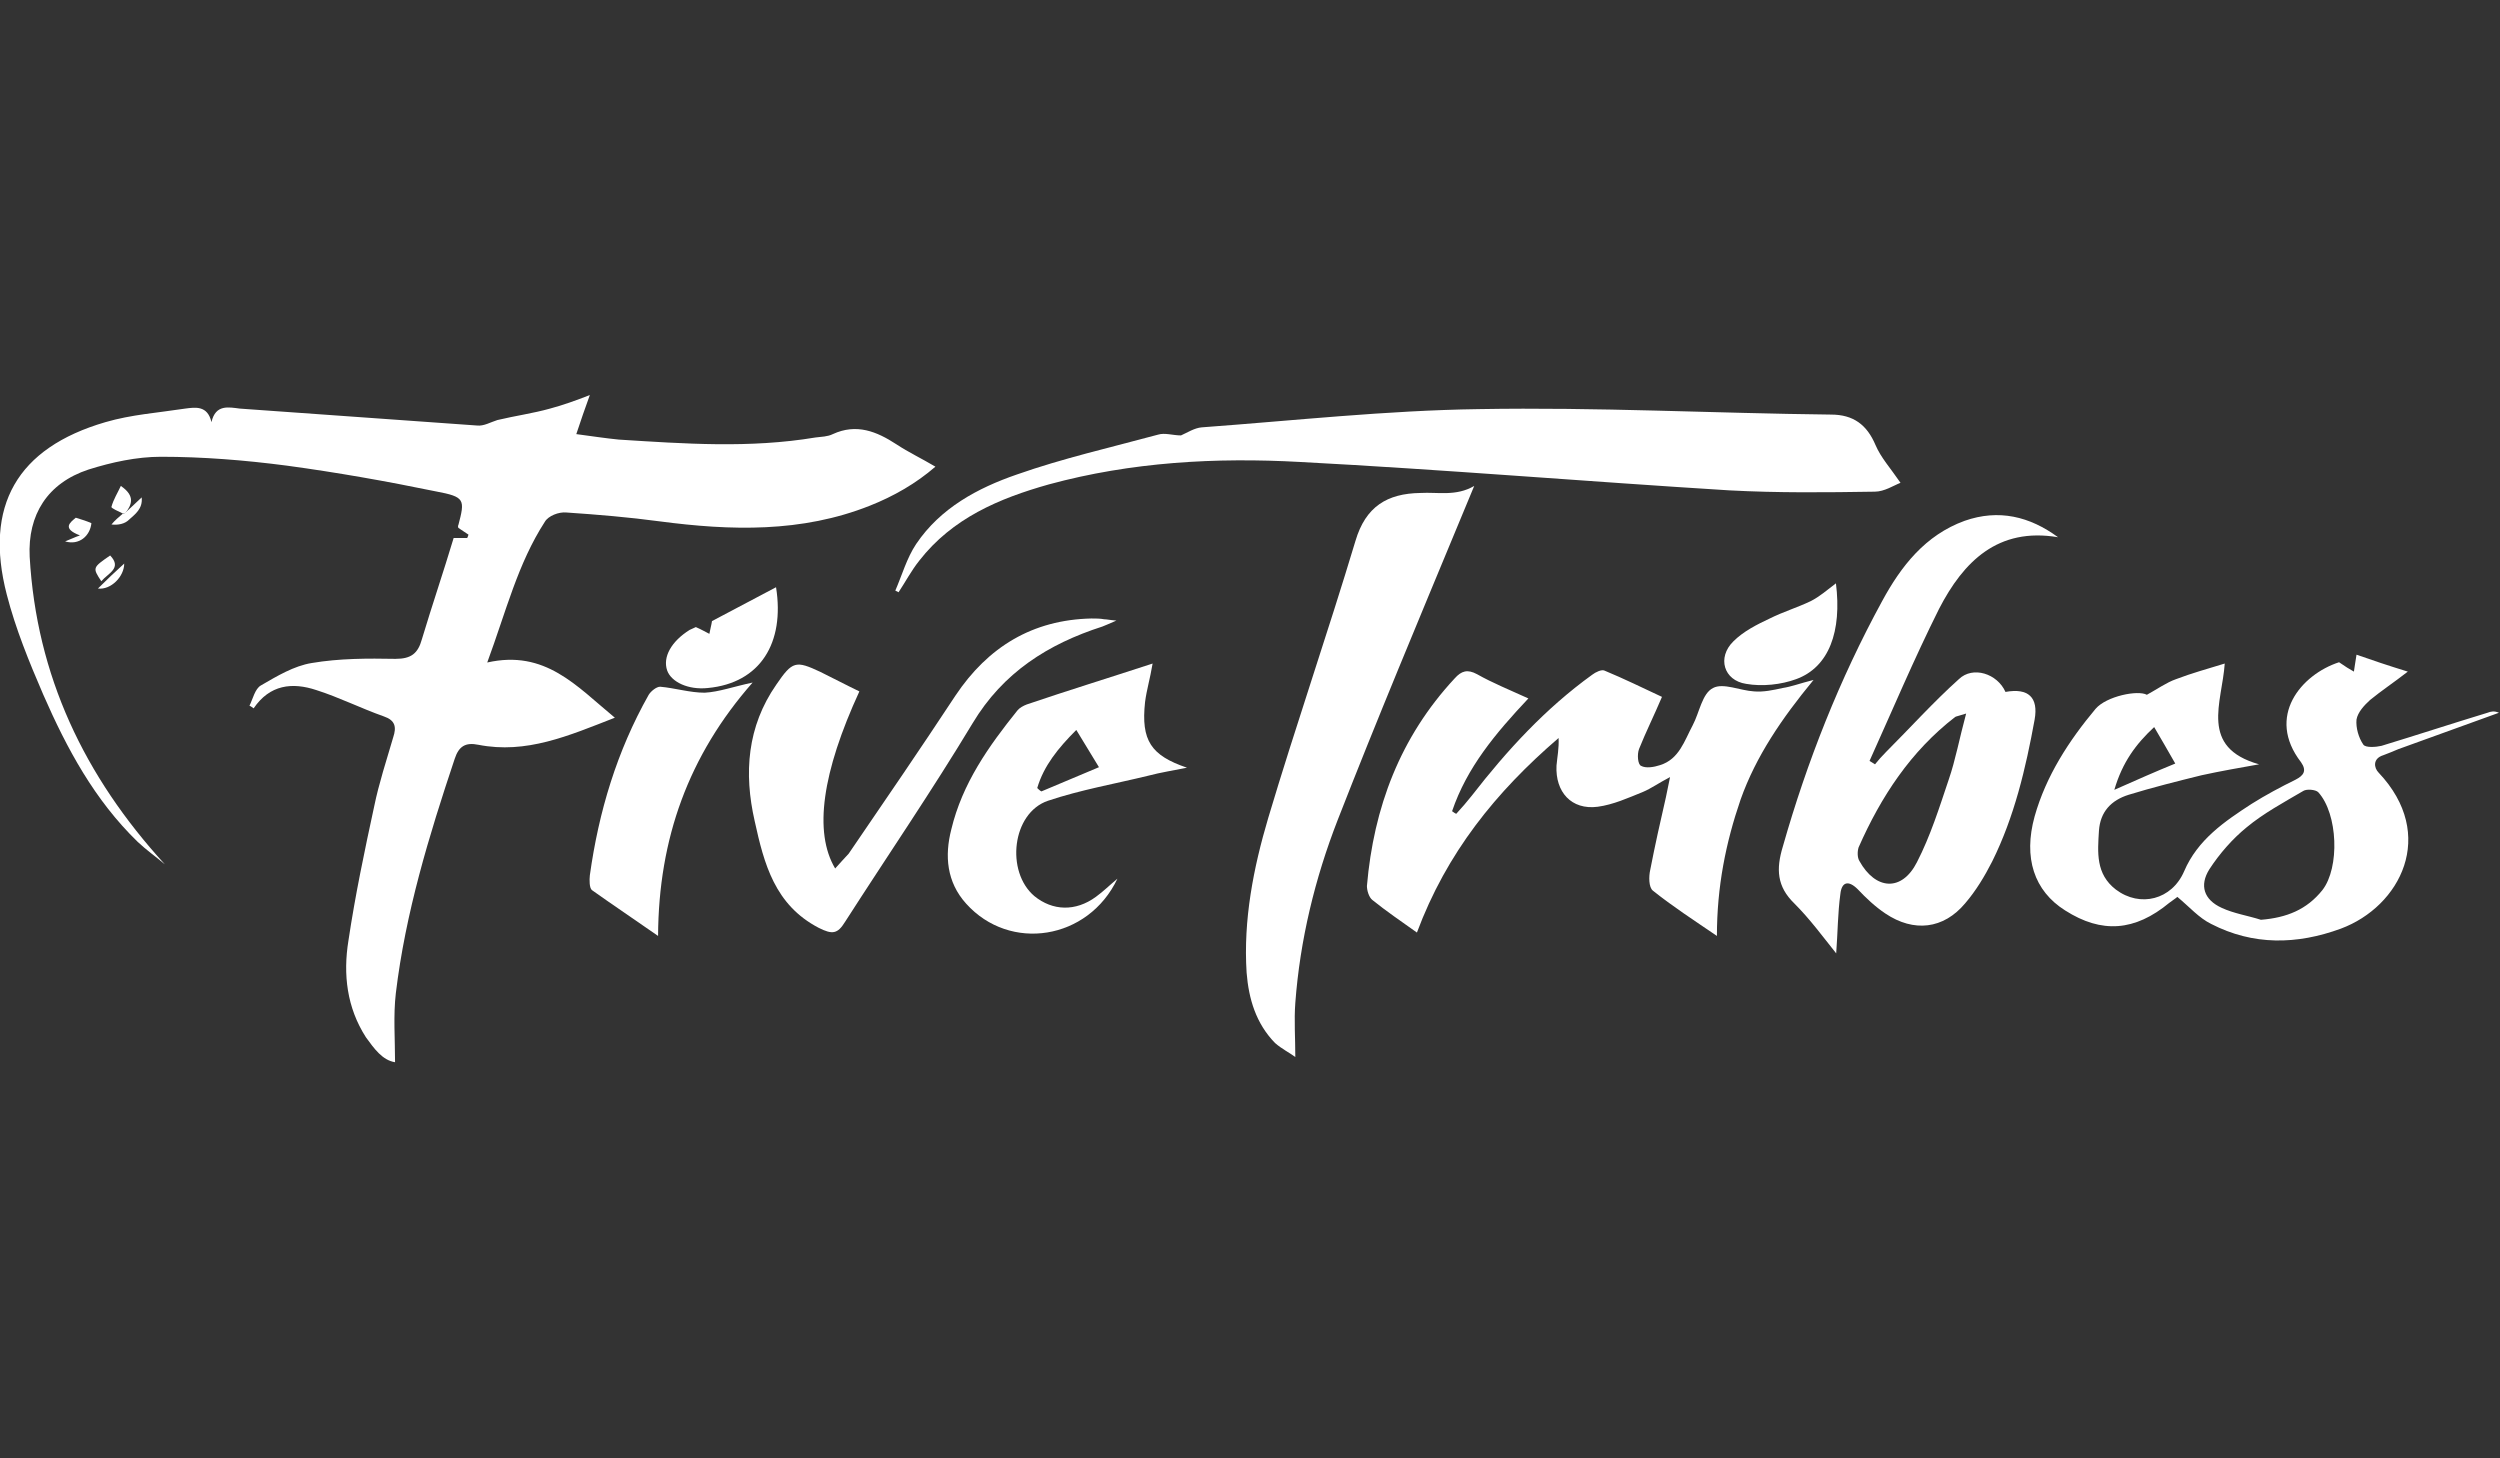 <?xml version="1.0" encoding="utf-8"?>
<!-- Generator: Adobe Illustrator 18.0.0, SVG Export Plug-In . SVG Version: 6.00 Build 0)  -->
<!DOCTYPE svg PUBLIC "-//W3C//DTD SVG 1.1//EN" "http://www.w3.org/Graphics/SVG/1.1/DTD/svg11.dtd">
<svg version="1.1" id="Layer_1" xmlns="http://www.w3.org/2000/svg" xmlns:xlink="http://www.w3.org/1999/xlink" x="0px" y="0px"
	 viewBox="0 0 960 560" enable-background="new 0 0 960 560" xml:space="preserve">
<rect x="0" y="0" width="960" height="560" fill="#333333" stroke="none"/>
<g>
	<path fill="#FFFFFF" d="M236.1,275.6c-17.9,7-34,14-52.4,10.4c-4.9-1-7.5,0.5-9.1,5.4c-9.9,29.6-18.9,59.2-22.6,90
		c-1,8.6-0.3,17.4-0.3,26.5c-4.9-0.8-8-5.2-11.2-9.6c-7.3-11.4-8.8-24.1-6.7-37.1c2.6-17.4,6.2-34.5,9.9-51.6
		c1.8-8.8,4.7-17.6,7.3-26.5c1.3-3.9,0.8-6.5-3.6-8c-8.8-3.1-17.1-7.3-25.9-10.1c-9.3-3.1-17.9-2.1-24.1,7c-0.5-0.3-1-0.8-1.6-1
		c1.3-2.6,2.1-6.5,4.4-7.8c6.2-3.6,12.7-7.5,19.5-8.6c10.6-1.8,21.5-1.8,32.2-1.6c6,0,8.6-2.1,10.1-7.5c3.9-13,8.3-25.9,12.2-38.9
		c2.1,0,3.6,0,5.2,0c0.3-0.5,0.3-0.8,0.5-1.3c-1.3-0.8-2.6-1.8-3.9-2.6c0-0.3-0.3-0.8,0-1c2.6-9.9,2.6-10.9-8.6-13
		c-18.9-3.9-38.1-7.3-57.3-9.9c-16.1-2.1-32.2-3.4-48.3-3.4c-9.3,0-18.9,2.1-27.8,4.9c-15.8,5.2-23.4,17.4-22.6,33.5
		c2.6,45.7,21,84.3,51.9,118.1c-3.4-2.9-7-5.4-10.4-8.6c-16.6-16.1-27.2-35.8-36.3-56.6c-5.4-12.5-10.6-25.2-14-38.4
		c-8.8-34,3.9-56.3,37.9-66.2c9.9-2.9,20.2-3.6,30.6-5.2c3.9-0.5,8.6-1.3,10.1,5.2c1.6-7,6.7-5.7,10.9-5.2
		c30.4,2.1,60.7,4.4,91.1,6.5c2.6,0.3,5.2-1.3,7.8-2.1c6.7-1.6,13.8-2.6,20.2-4.4c4.9-1.3,9.9-3.1,15.3-5.2c-1.8,4.9-3.4,9.6-5.2,15
		c6,0.8,11.2,1.6,16.3,2.1c25.2,1.6,50.3,3.4,75.5-0.8c2.3-0.3,4.7-0.3,6.7-1.3c9.1-4.2,16.9-1,24.4,3.9c4.7,3.1,9.6,5.4,15,8.6
		c-7.5,6.5-16.1,11.4-25.2,15c-26.2,10.4-53.4,9.6-80.7,6c-11.9-1.6-23.9-2.6-35.8-3.4c-2.9-0.3-7,1.3-8.3,3.6
		c-10.4,16.1-14.8,34.2-22.1,54C209.4,249.4,221.3,263.4,236.1,275.6z"/>
	<path fill="#FFFFFF" d="M544.1,358.1c-6.2-4.4-11.9-8.3-17.1-12.5c-1.3-1-2.1-3.6-2.1-5.4c2.6-30.1,12.7-57.1,33.7-79.7
		c2.6-2.9,4.9-3.6,8.6-1.6c6,3.4,12.5,6,19.7,9.3c-12.7,13.5-23.6,26.5-29.3,43.3c0.5,0.3,1,0.8,1.6,1c2.1-2.3,4.2-4.7,6-7
		c13.5-17.4,28.3-33.5,46.2-46.4c1.3-1,3.6-2.1,4.7-1.6c7.5,3.1,14.8,6.7,22.1,10.1c-3.1,7.3-6.2,13.5-8.8,20
		c-0.8,2.1-0.5,6,0.8,6.5c1.8,1,4.9,0.5,7.3-0.3c7.3-2.3,9.3-9.3,12.5-15.3c2.6-4.9,3.6-12.2,7.8-14.3c3.9-2.1,10.4,1,15.8,1.3
		c3.6,0.3,7.3-0.5,10.9-1.3c3.4-0.5,6.7-1.8,11.9-3.1c-12.2,14.8-22.1,29.3-28,45.9c-5.7,16.6-9.1,33.5-9.1,52.4
		c-9.1-6.2-17.1-11.4-24.6-17.4c-1.6-1.3-1.6-5.4-1-8c1.8-9.3,3.9-18.7,6-27.8c0.5-2.1,0.8-4.2,1.6-7.8c-4.4,2.3-7.3,4.4-10.4,5.7
		c-5.7,2.3-11.4,4.9-17.4,5.7c-10.1,1.3-16.3-5.7-15.8-15.8c0.3-3.4,1-6.7,0.8-10.6C574.4,304.1,555.5,327.5,544.1,358.1z"/>
	<path fill="#FFFFFF" d="M343.8,226.8c2.6-6,4.4-12.5,8-17.9c9.3-13.8,23.6-21.5,38.7-26.7c17.6-6.2,36.1-10.4,54.2-15.3
		c2.6-0.8,5.7,0.3,8.8,0.3c2.3-1,5.2-2.9,8-3.1c35.5-2.6,70.8-6.5,106.4-7c45.1-0.8,90.3,1.6,135.2,2.1c8.6,0,13.8,3.9,17.1,11.7
		c2.1,4.9,5.7,8.8,9.6,14.5c-2.6,1-6.2,3.4-9.9,3.4c-18.7,0.3-37.1,0.5-55.8-0.5c-55-3.4-109.8-8-164.8-10.9
		c-32.4-1.8-64.9,0-96.5,8.6c-19.2,5.4-37.1,13-49.8,29.3c-3.1,3.9-5.4,8.3-8,12.2C345.1,227.3,344.3,227.1,343.8,226.8z"/>
	<path fill="#FFFFFF" d="M898.2,254.3c2.3,1.6,3.9,2.6,5.7,3.6c0.3-1.8,0.5-3.6,1-6.5c6,2.1,12.2,4.2,19.7,6.5
		c-5.4,4.2-10.1,7.3-14.5,10.9c-2.3,2.1-4.7,4.7-5.2,7.5c-0.3,3.1,0.8,7,2.6,9.6c0.8,1.3,4.9,1,7,0.5c13.8-4.2,27.2-8.6,40.7-12.7
		c1.3-0.5,2.6-0.8,4.4,0c-13,4.7-25.7,9.3-38.7,14c-1.8,0.8-3.9,1.6-5.7,2.3c-4.2,1.3-3.6,4.9-1.8,6.7c22.6,23.9,8.3,51.4-14.5,59.9
		c-16.9,6.2-33.7,6.5-49.8-1.8c-4.7-2.3-8.3-6.5-13-10.4c-0.5,0.5-1.8,1.3-3.1,2.3c-13.2,10.9-25.9,11.9-40,2.9
		c-11.9-7.5-16.1-20.2-11.7-36.1c4.4-15.6,13.2-29.1,23.4-41.3c4.2-4.9,16.3-7.3,19.7-5.4c4.2-2.3,7.5-4.7,11.2-6
		c6-2.3,11.9-3.9,18.7-6c-1,15-9.9,32.2,13.2,38.7c-7.3,1.3-14.8,2.6-22.1,4.2c-9.3,2.3-18.9,4.7-28,7.5
		c-6.7,2.1-10.9,6.5-11.4,13.8c-0.5,8.3-1.3,16.6,6.5,22.6c9.3,7,21.5,3.9,26.2-7c5.2-12.2,15.6-19.2,25.9-25.9
		c5.4-3.4,11.2-6.5,16.9-9.3c3.1-1.6,4.4-3.4,2.1-6.7C870,275.1,883.7,259,898.2,254.3z M868.2,353.2c9.9-0.8,17.6-3.9,23.6-11.4
		c6.7-8.6,6-29.3-1.6-37.6c-1-1-4.4-1.3-5.7-0.5c-7.5,4.4-15.3,8.6-21.8,14c-5.4,4.4-10.4,10.1-14.3,16.1
		c-3.9,6.2-2.1,11.7,4.7,14.8C857.8,350.8,863.2,351.6,868.2,353.2z M827.2,279.2c-7,6.5-12.2,13.5-15.3,24.1
		c8.8-3.9,15.8-7,23.4-10.1C832.3,288,830,283.9,827.2,279.2z"/>
	<path fill="#FFFFFF" d="M790.3,206.3c-23.1-3.9-36.3,9.3-45.7,27.5c-9.6,19.2-17.9,38.9-26.7,58.4c0.8,0.5,1.3,0.8,2.1,1.3
		c1.3-1.6,2.6-3.1,4.2-4.7c9.3-9.3,18.2-19.2,28-28c5.4-5.2,14.8-2.1,17.9,4.9c8.8-1.6,12.7,2.1,11.2,10.6
		c-3.4,18.7-7.8,37.4-16.3,54.5c-2.9,5.7-6.2,11.2-10.4,16.1c-8.3,9.9-19.7,11.2-30.6,3.9c-3.9-2.6-7.5-6-10.6-9.3
		c-3.6-3.6-6.2-2.9-6.7,1.8c-1,7.3-1,14.8-1.6,22.8c-5.2-6.5-10.1-13.2-16.1-19.2c-6.7-6.5-7-13.2-4.4-21.8
		c9.3-32.7,21.8-64.3,38.1-94.2c7.3-13.5,16.6-25.4,31.7-30.9C767.5,195.4,779.4,198.3,790.3,206.3z M755,274c-3.1,1-3.6,1-4.2,1.3
		c-17.1,13.2-28.5,30.6-37.1,50.1c-0.5,1.6-0.5,3.9,0.3,5.2c6.2,11.2,16.3,11.9,22.1,0.5c5.2-10.1,8.6-21,12.2-31.7
		C750.9,291.9,752.4,283.6,755,274z"/>
	<path fill="#FFFFFF" d="M566.1,186.6c-1.8,4.4-3.6,8.6-5.4,13c-15.8,38.1-31.9,76.5-47,115.2c-8.8,22.6-14.5,46.2-16.3,70.3
		c-0.5,6.7,0,13.5,0,20.8c-2.1-1.6-5.2-3.1-7.8-5.4c-7.3-7.5-10.1-16.9-10.9-27c-1.3-20.2,2.6-40.2,8.3-59.4
		c10.6-35.5,22.8-70.8,33.5-106.4c3.9-13.2,12.2-18.2,24.9-18.4C552.1,188.9,559.1,190.7,566.1,186.6z"/>
	<path fill="#FFFFFF" d="M330,265.5c-14.3,31.1-17.6,54-9.3,68c1.8-2.1,3.6-3.9,5.2-5.7c13.8-20.2,27.5-40.2,41-60.7
		c12.5-18.7,29.6-29.1,52.2-29.6c1.6,0,3.4,0,4.9,0.3c1,0,2.1,0.3,4.7,0.5c-2.9,1.3-4.2,1.8-5.4,2.3c-20.8,6.7-38.1,17.6-49.8,37.1
		c-15.6,25.9-32.7,50.9-49,76.3c-2.9,4.7-4.9,4.9-10.1,2.3c-16.9-8.8-21-24.6-24.6-41c-4.2-18.4-2.9-36.3,8.3-52.4
		c6.2-9.1,7.5-9.3,16.9-4.9C319.7,260.3,324.6,262.9,330,265.5z"/>
	<path fill="#FFFFFF" d="M442.6,254.8c-1,6-2.3,10.1-2.9,14.8c-1.6,14.8,2.3,20.5,16.1,25.2c-4.9,1-10.1,1.8-15,3.1
		c-12.7,3.1-25.9,5.4-38.4,9.6c-13.8,4.7-16.3,27.2-5.2,36.6c7,5.7,15.8,6,23.6,0.3c2.9-2.1,5.2-4.4,8.3-7
		c-11.2,23.6-41.3,28.3-58.1,9.6c-7.5-8.3-8.3-18.4-5.7-28.5c4.2-17.6,14.3-31.9,25.4-45.7c0.8-1,2.3-1.8,3.6-2.3
		C409.9,265.2,425.8,260.3,442.6,254.8z M413.3,280.3c-7,7-12.5,13.8-15,22.3c0.5,0.5,1,1,1.6,1.3c7.3-3.1,14.8-6.2,22.1-9.3
		C419,289.6,416.4,285.4,413.3,280.3z"/>
	<path fill="#FFFFFF" d="M289,262.1c-24.6,28-36.1,59.9-36.3,97.3c-9.3-6.5-17.4-11.9-25.4-17.6c-1-0.8-1-3.9-0.8-5.7
		c3.4-24.4,10.4-47.7,22.6-69.3c0.8-1.3,2.9-3.1,4.4-3.1c5.7,0.5,11.4,2.3,17.1,2.3C276.1,265.7,281.5,263.7,289,262.1z"/>
	<path fill="#FFFFFF" d="M705,224c2.3,18.4-2.6,32.2-15.3,36.8c-5.7,2.1-13,2.9-19.2,1.8c-8.6-1.3-11.2-10.1-4.9-16.3
		c3.9-3.9,9.1-6.5,14-8.8c5.2-2.6,10.6-4.2,15.8-6.7C698.7,229.1,701.6,226.6,705,224z"/>
	<path fill="#FFFFFF" d="M267.2,240.8c2.3,1,3.6,1.8,5.2,2.6c0.3-1.8,0.8-3.4,1-4.9c8.3-4.4,16.6-8.8,24.6-13
		c3.4,21.3-6,36.8-26.2,38.7c-7.5,0.8-14-2.3-15.6-6.7c-1.8-5.2,1.6-11.2,8.6-15.6C265.4,241.6,266.5,241.1,267.2,240.8z"/>
	<path fill="#FFFFFF" d="M47.2,197.2c-1.6-0.8-4.7-2.1-4.4-2.6c0.8-2.9,2.3-5.2,3.6-8c5.7,3.9,4.2,7.3,1.6,10.6
		C47.7,197,47.2,197.2,47.2,197.2z"/>
	<path fill="#FFFFFF" d="M29.1,198.8c2.6,0.8,4.2,1.3,6,2.1c-0.5,4.9-4.7,8.6-10.1,7c2.1-0.8,3.6-1.6,5.7-2.3
		C23.6,202.9,27,200.6,29.1,198.8z"/>
	<path fill="#FFFFFF" d="M38.9,223.2c-3.4-5.2-3.4-5.2,3.4-9.9C47,218.2,41.5,220.1,38.9,223.2z"/>
	<path fill="#FFFFFF" d="M47.2,197.2h0.5c2.1-1.8,3.9-3.6,6.7-6.2c0.5,4.4-2.6,6.5-4.9,8.6c-1.6,1.6-4.2,2.1-6.7,1.8
		C44.1,199.8,45.7,198.5,47.2,197.2z"/>
	<path fill="#FFFFFF" d="M37.6,226c3.4-3.4,6.7-6.5,10.1-9.6C47.7,221.4,42.6,226.6,37.6,226z"/>
</g>
</svg>

